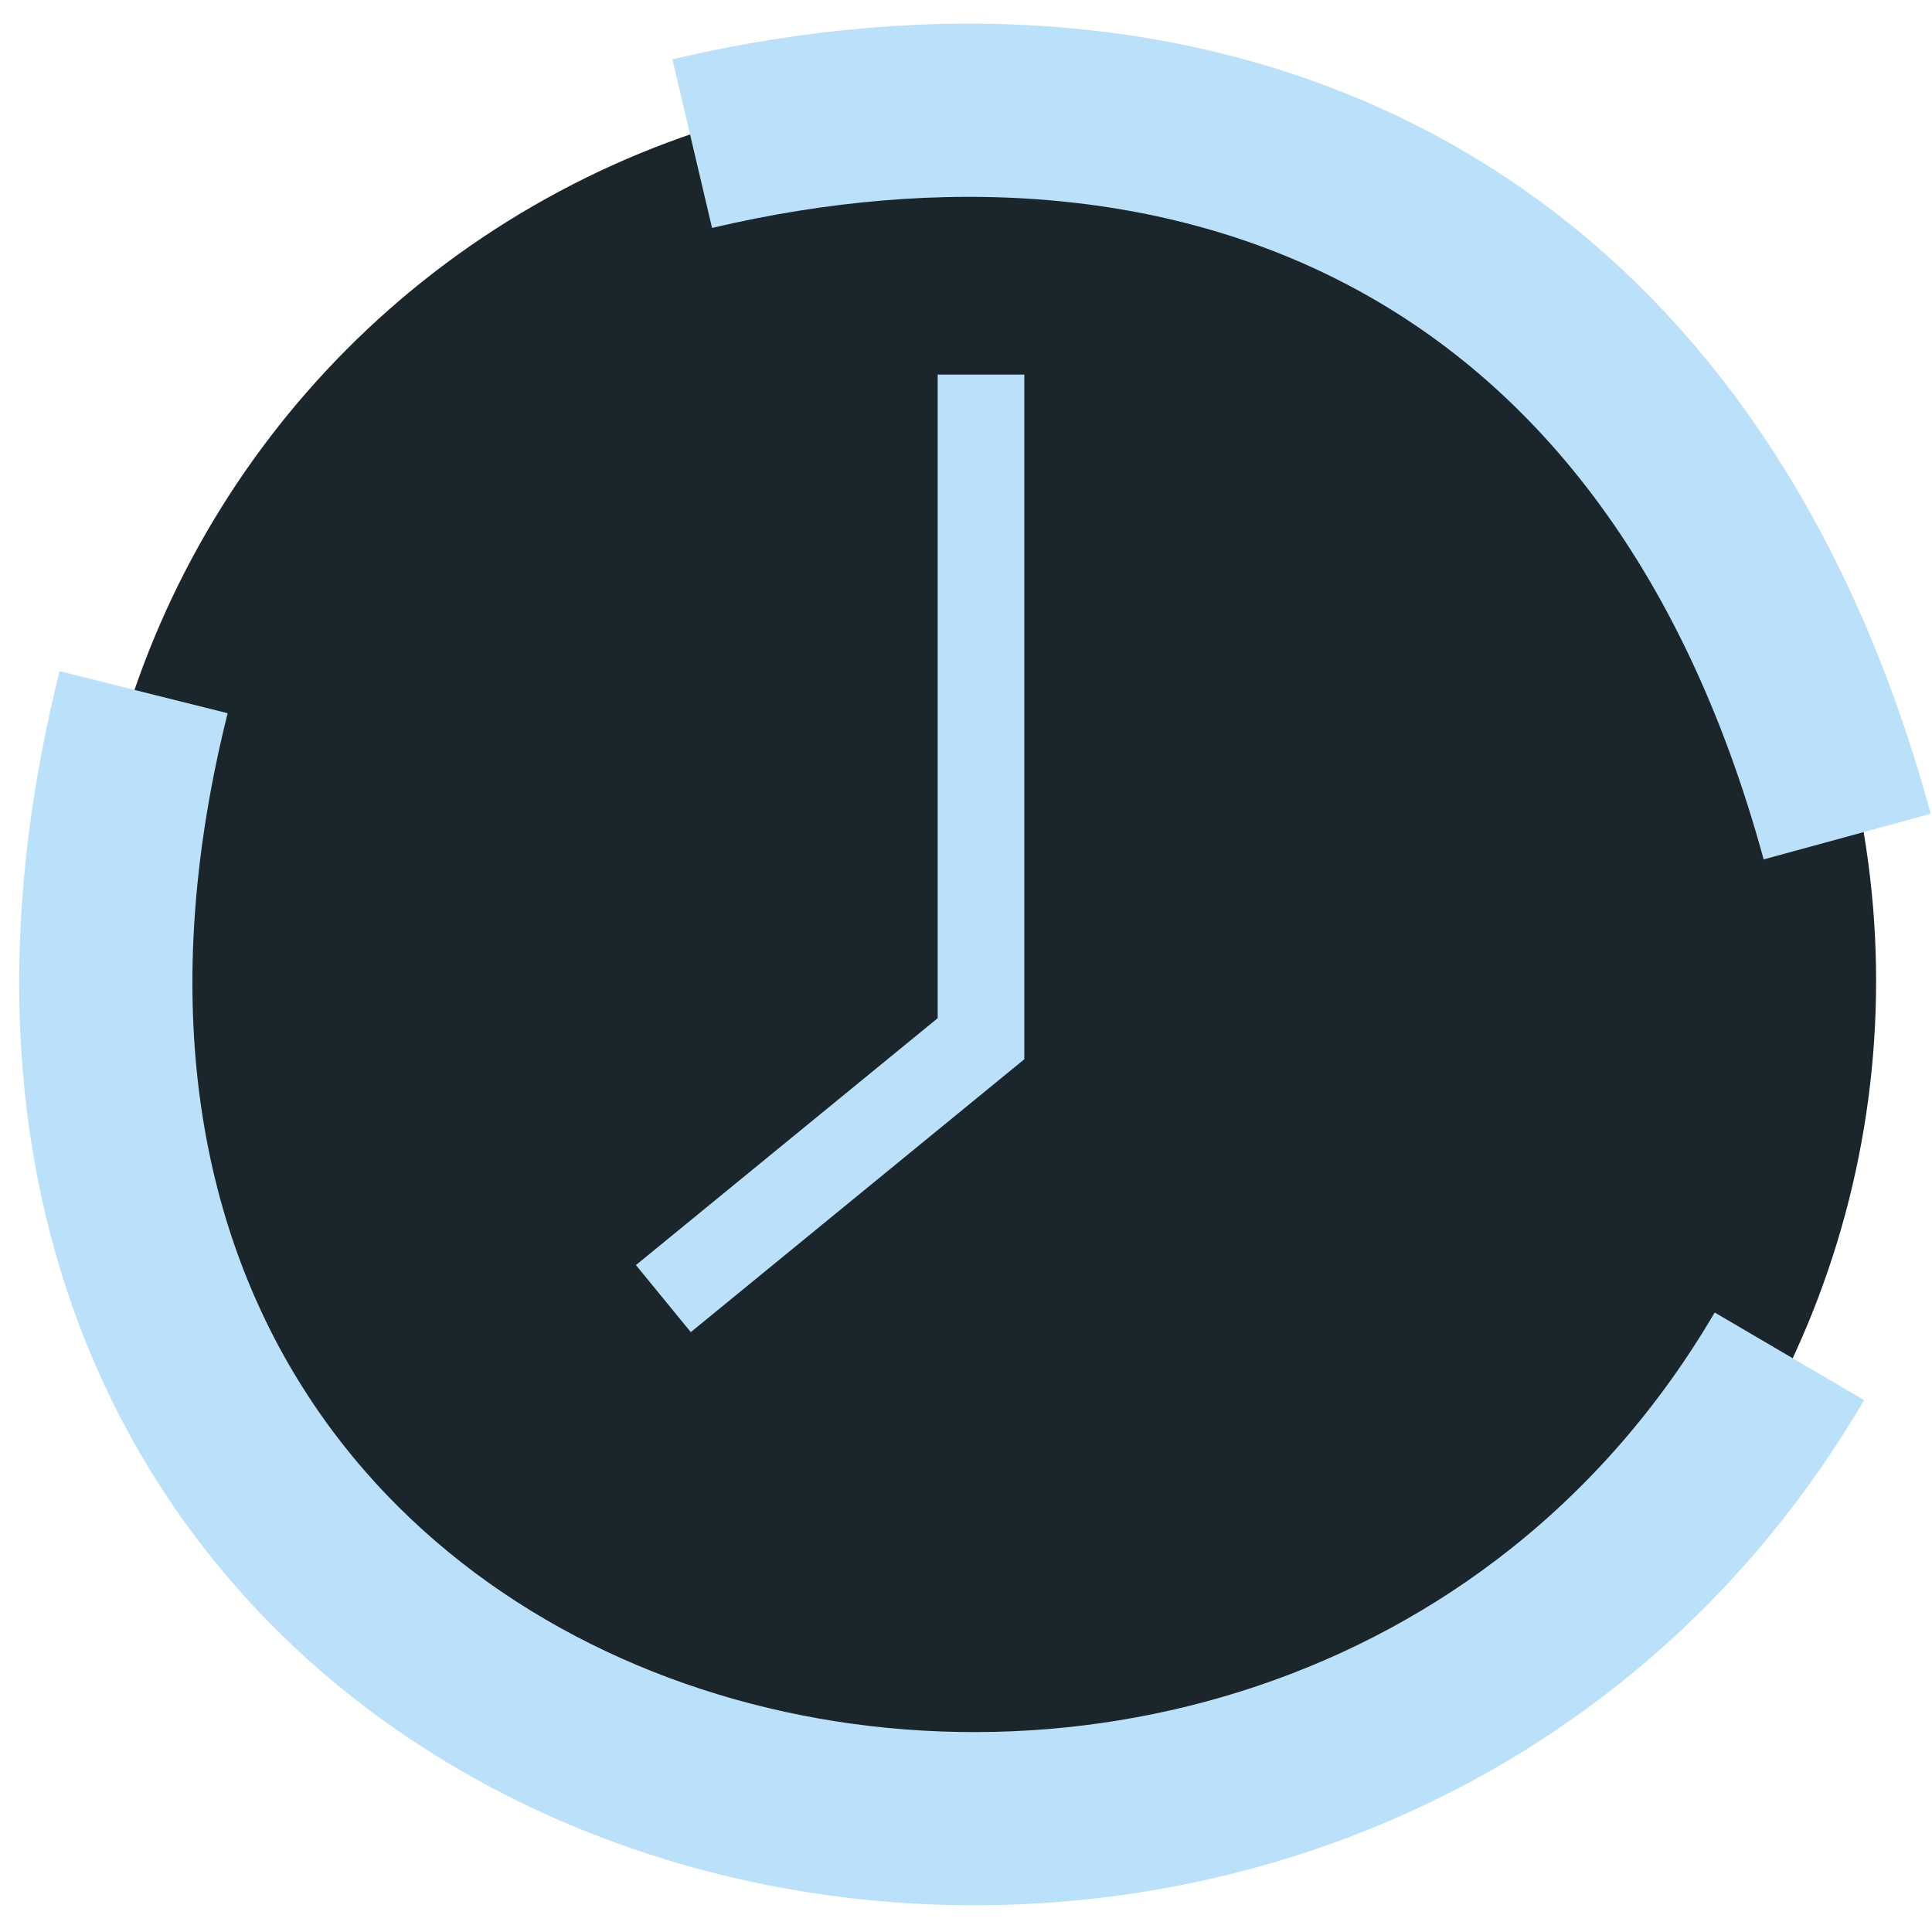 <svg width="45" height="45" viewBox="0 0 45 45" fill="none" xmlns="http://www.w3.org/2000/svg">
<circle cx="22.849" cy="22.849" r="20.849" fill="#1B262C"/>
<path d="M3.345 16.123C-3.38 43.025 30.247 51.095 41.679 31.591" stroke="#BBE1FA" stroke-width="4.035"/>
<path d="M16.123 3.345C27.556 0.655 38.989 4.69 43.025 19.486" stroke="#BBE1FA" stroke-width="4.035"/>
<path d="M22.849 8.725V24.194L15.451 30.247" stroke="#BBE1FA" stroke-width="2.018"/>
</svg>
